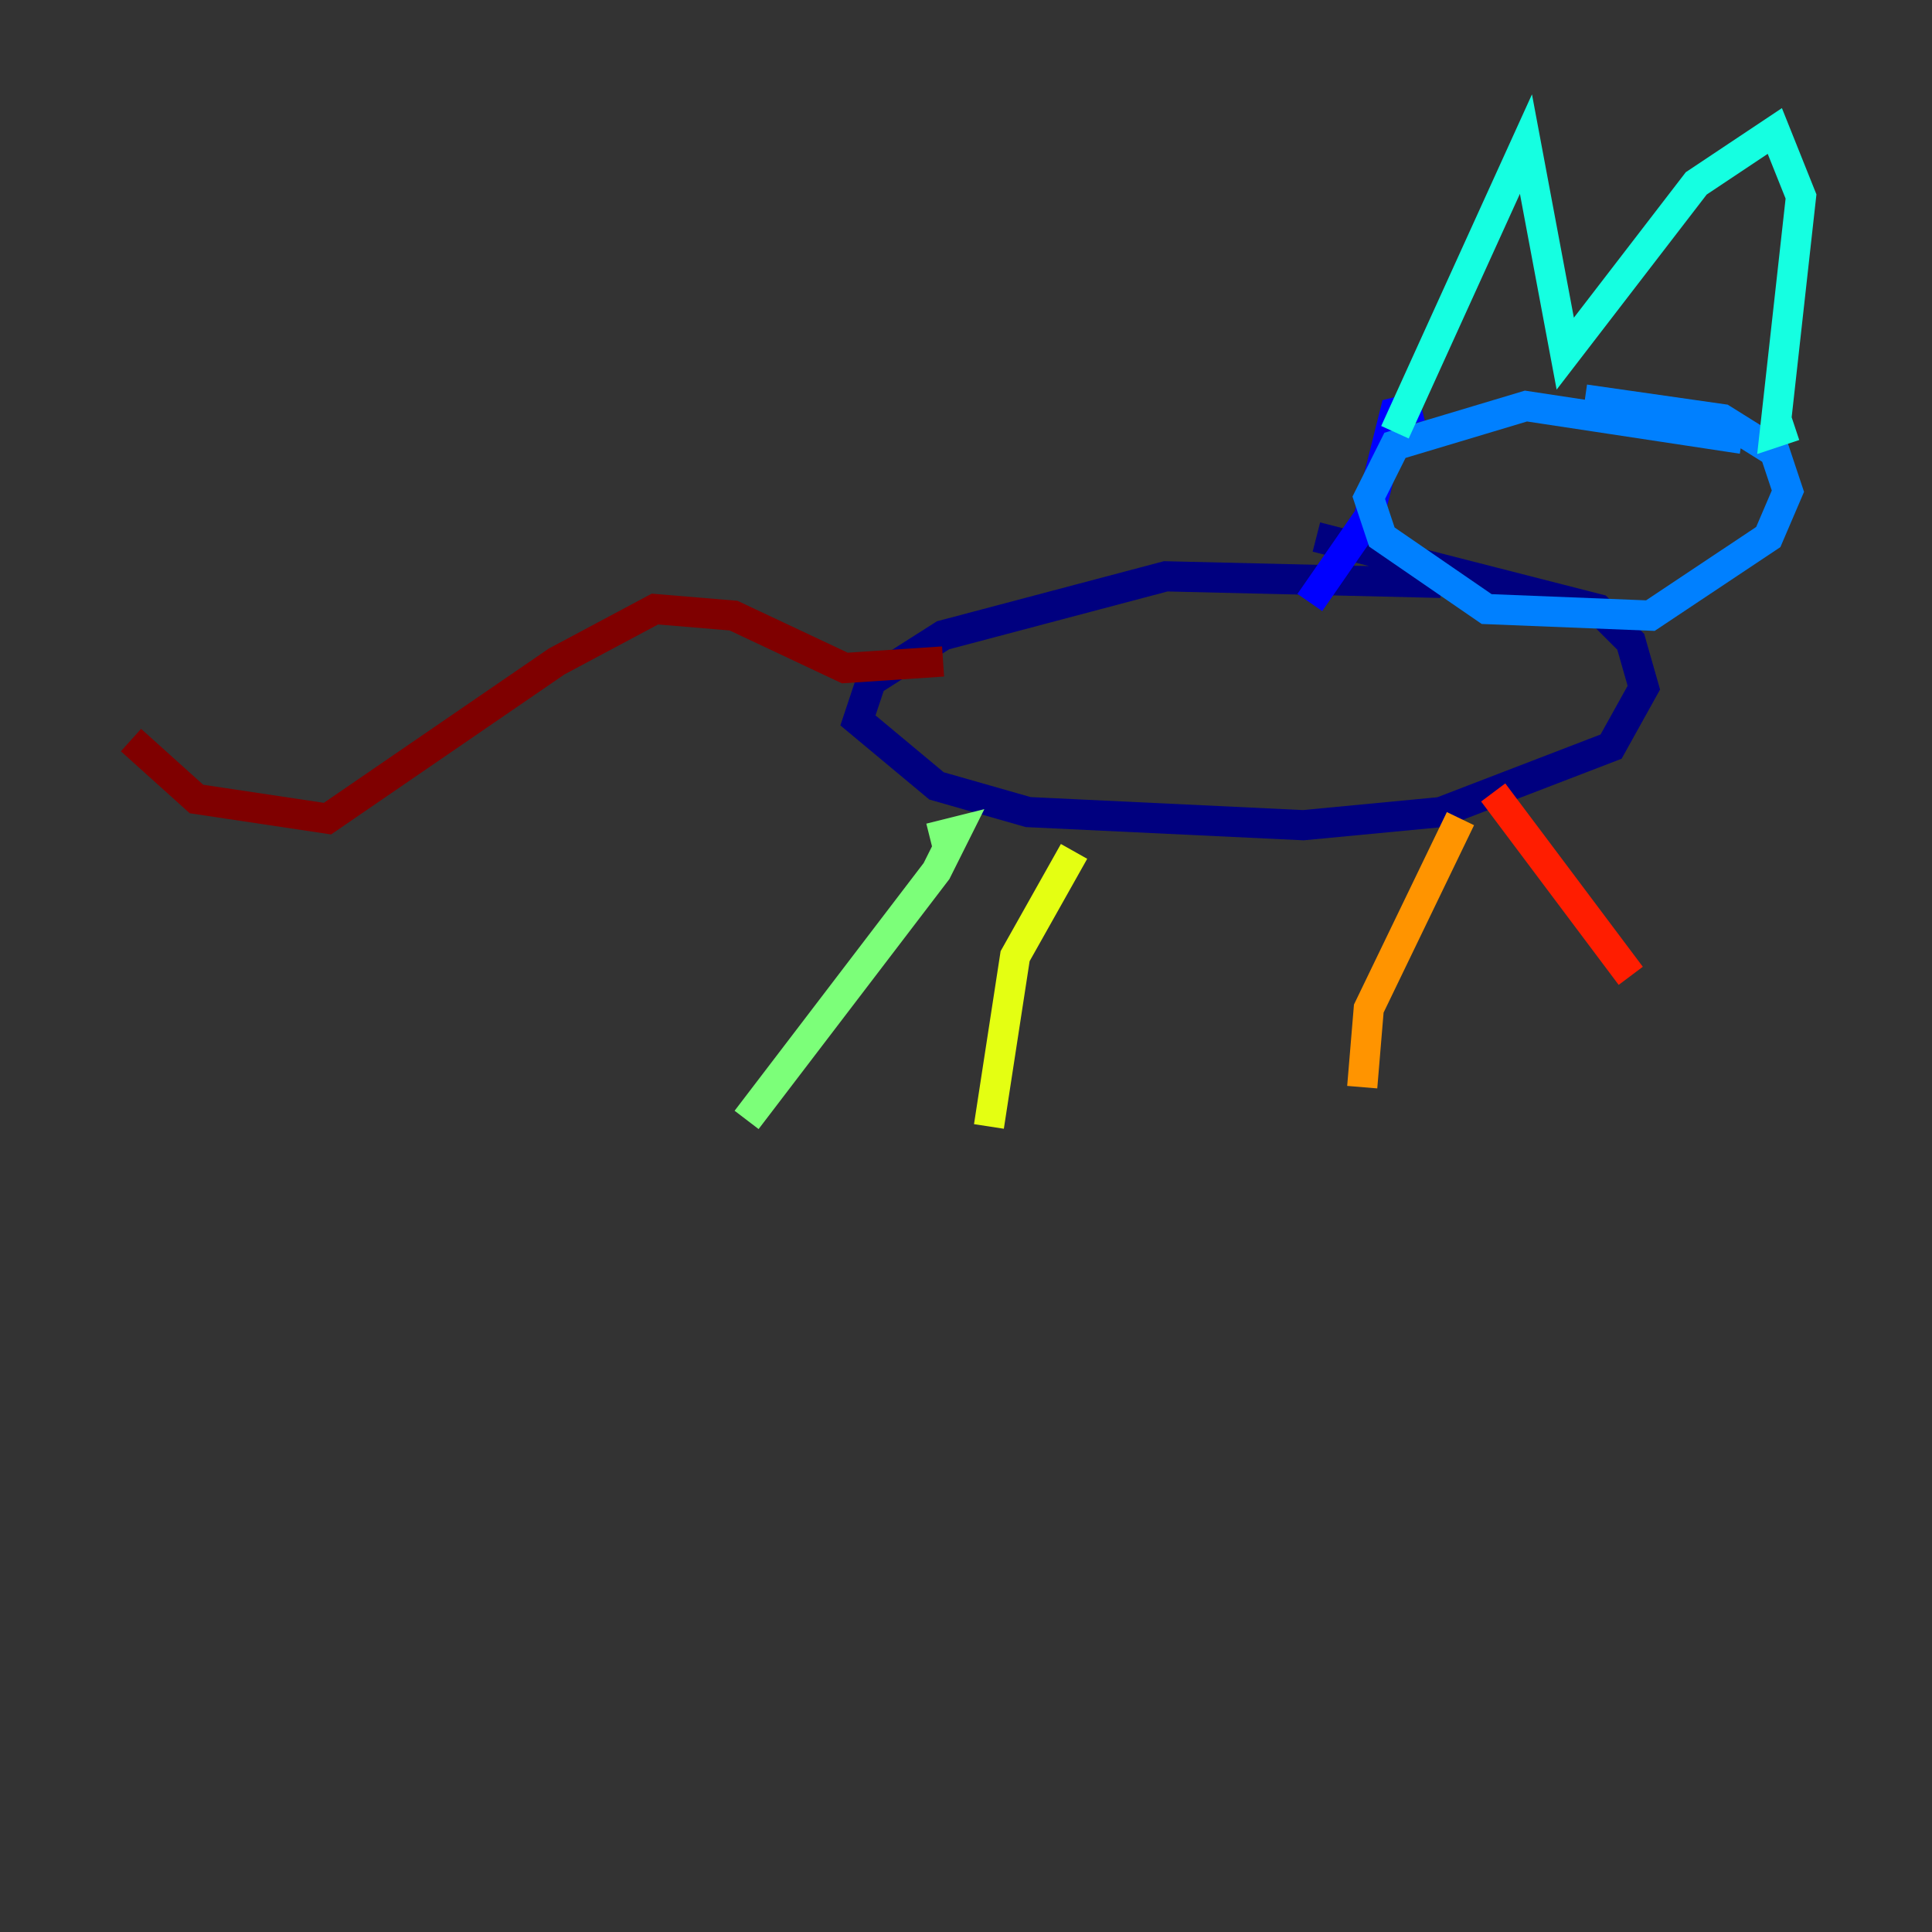 <?xml version="1.0" encoding="utf-8" ?>
<svg baseProfile="tiny" height="128" version="1.2" viewBox="0,0,128,128" width="128" xmlns="http://www.w3.org/2000/svg" xmlns:ev="http://www.w3.org/2001/xml-events" xmlns:xlink="http://www.w3.org/1999/xlink"><rect x="0" y="0" width="128" height="128" fill="#333333" stroke="none"/><defs /><polyline fill="none" points="95.458,38.617 77.234,38.183 62.481,42.088 57.709,45.125 56.841,47.729 62.047,52.068 68.122,53.803 86.346,54.671 95.458,53.803 106.739,49.464 108.909,45.559 108.041,42.522 105.871,40.352 87.214,35.58" stroke="#00007f" stroke-width="2" /><polyline fill="none" points="86.78,39.919 90.685,34.278 92.42,27.336 94.156,26.902" stroke="#0000ff" stroke-width="2" /><polyline fill="none" points="115.417,29.071 101.098,26.902 92.42,29.505 90.685,32.976 91.552,35.58 98.495,40.352 109.342,40.786 117.153,35.58 118.454,32.542 117.586,29.939 114.115,27.77 105.003,26.468" stroke="#0080ff" stroke-width="2" /><polyline fill="none" points="92.42,28.637 101.098,9.546 103.702,23.43 112.38,12.149 117.586,8.678 119.322,13.017 117.586,28.637 118.888,28.203" stroke="#15ffe1" stroke-width="2" /><polyline fill="none" points="61.614,55.539 63.349,55.105 62.047,57.709 49.464,74.197" stroke="#7cff79" stroke-width="2" /><polyline fill="none" points="71.159,56.407 67.254,63.349 65.519,74.63" stroke="#e4ff12" stroke-width="2" /><polyline fill="none" points="96.759,54.237 90.685,66.82 90.251,72.027" stroke="#ff9400" stroke-width="2" /><polyline fill="none" points="98.929,52.502 108.041,64.651" stroke="#ff1d00" stroke-width="2" /><polyline fill="none" points="62.481,43.824 55.973,44.258 48.597,40.786 43.39,40.352 36.881,43.824 21.695,54.237 13.017,52.936 8.678,49.031" stroke="#7f0000" stroke-width="2" /></svg>
